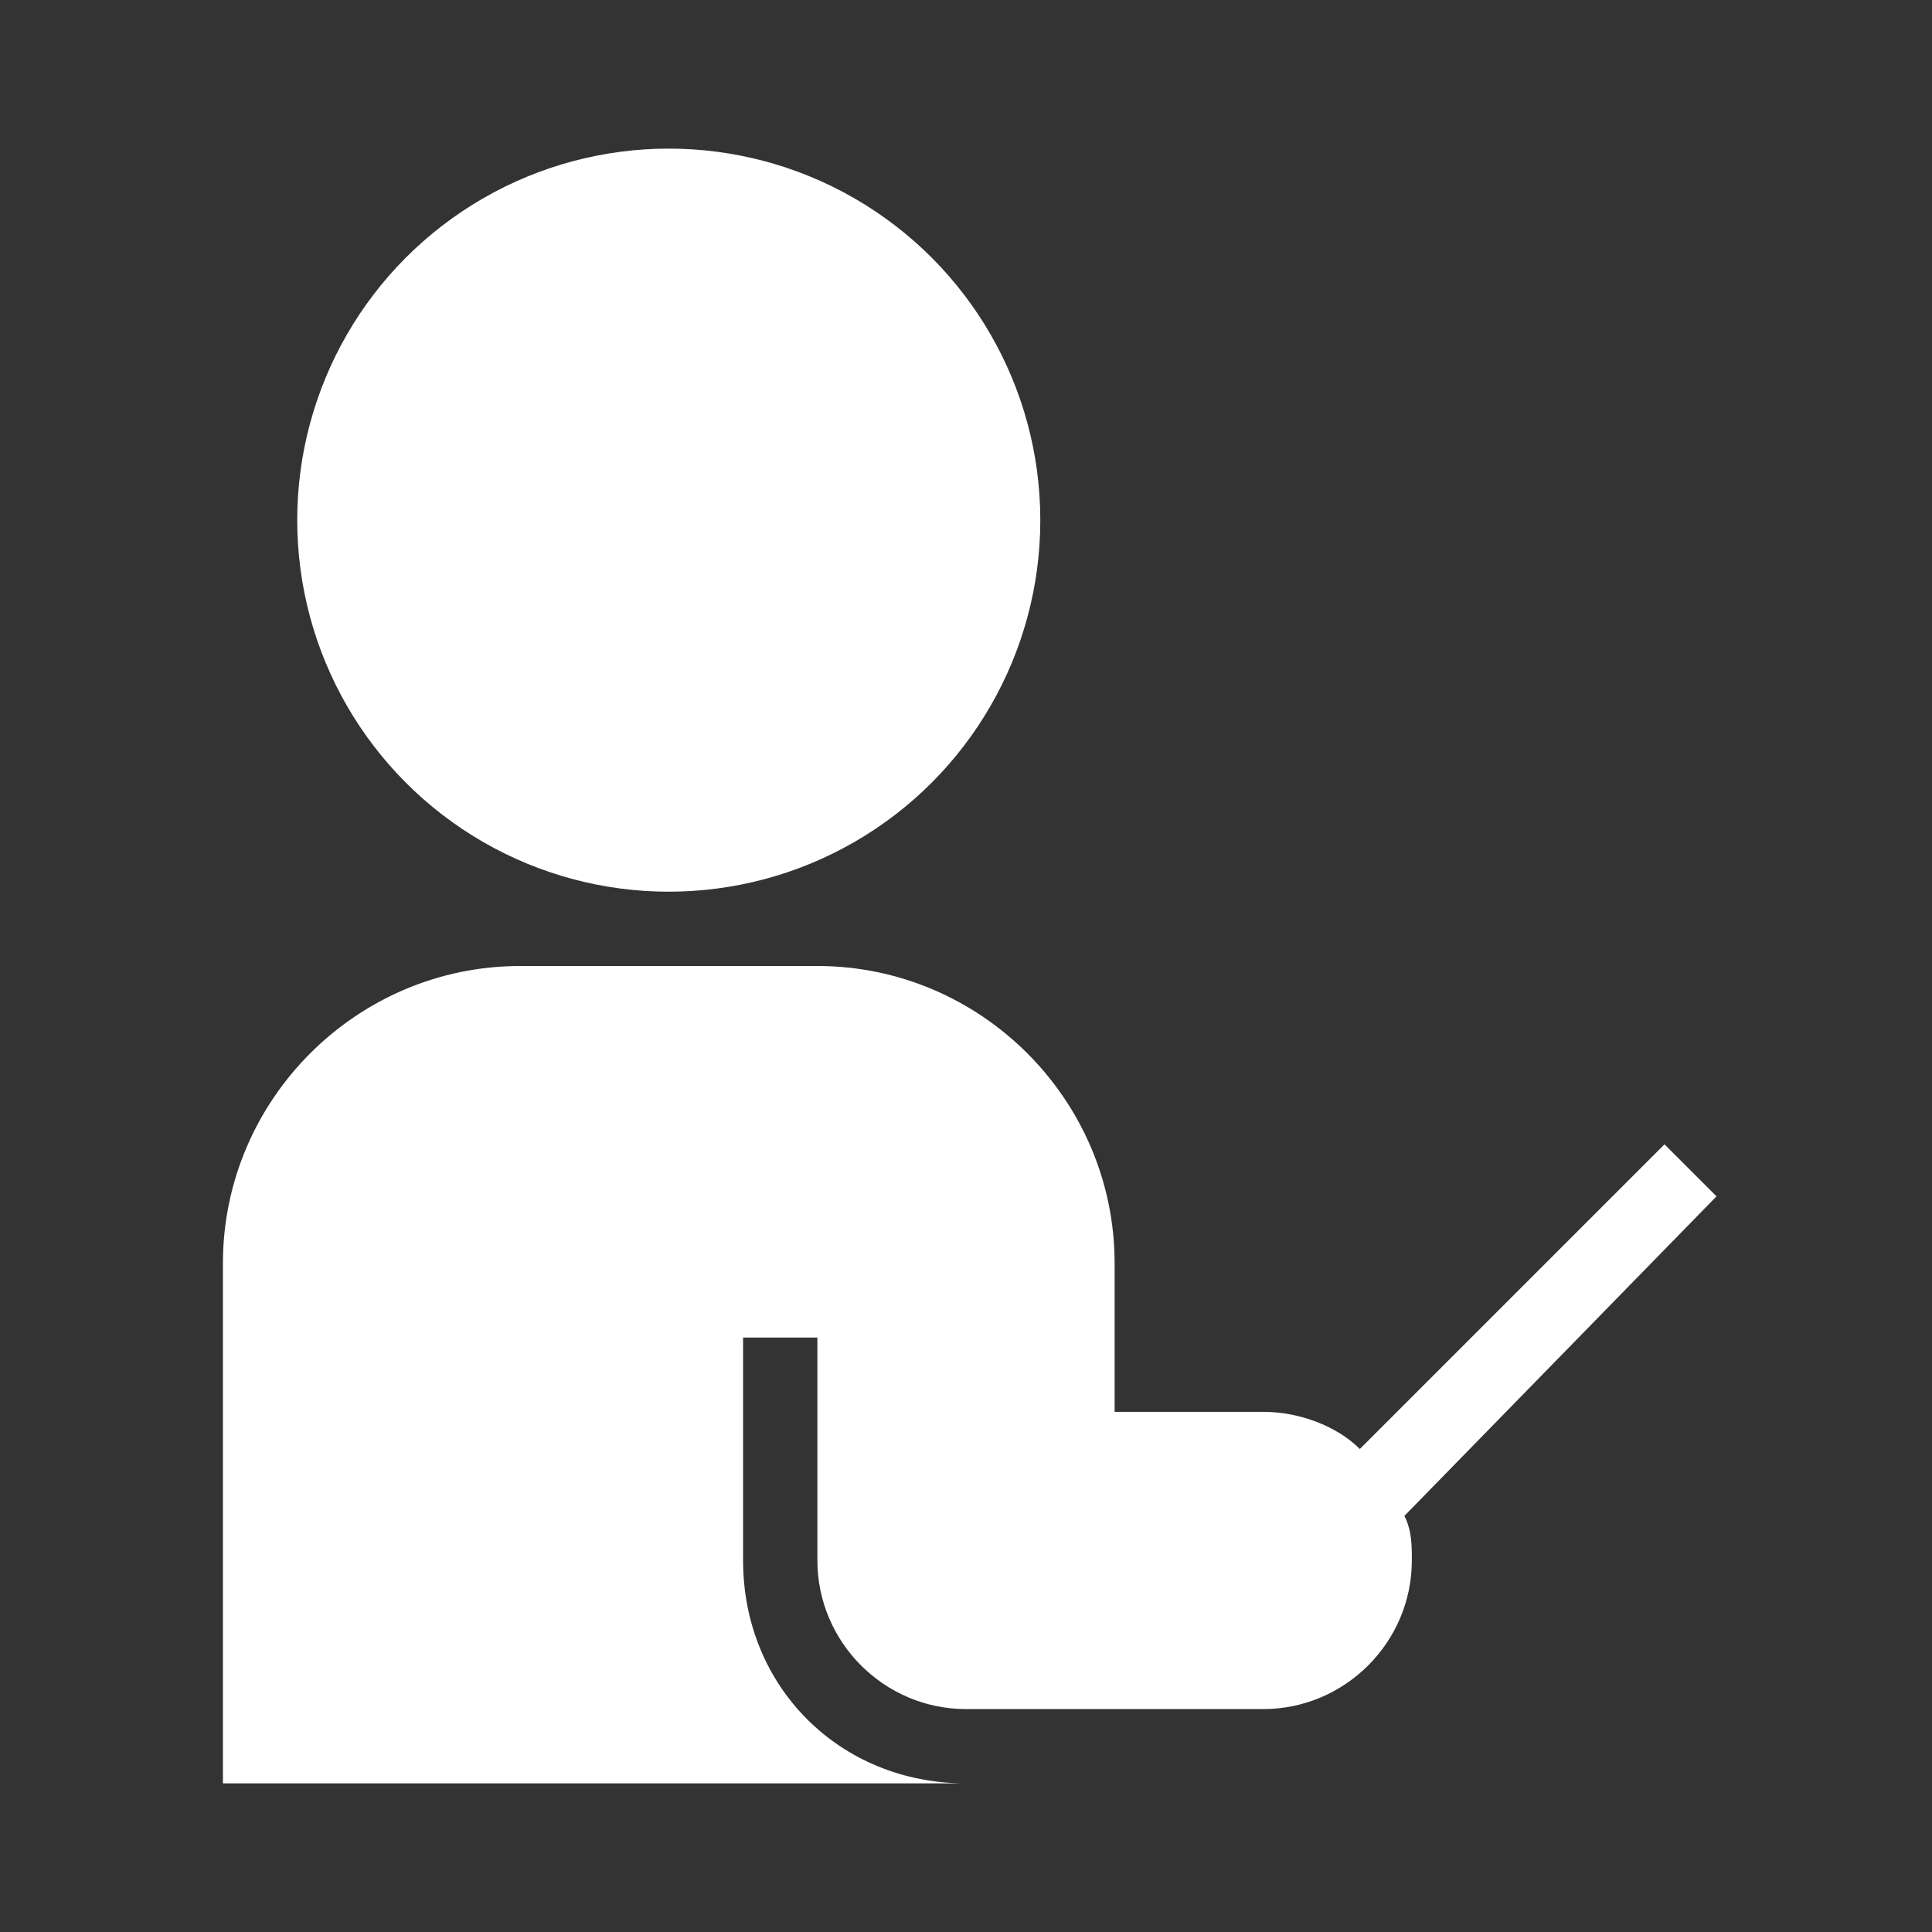 <?xml version="1.0" encoding="utf-8"?>
<!-- Generator: Adobe Illustrator 25.2.3, SVG Export Plug-In . SVG Version: 6.00 Build 0)  -->
<svg version="1.1" id="_x32_稿-調整" xmlns="http://www.w3.org/2000/svg" xmlns:xlink="http://www.w3.org/1999/xlink" x="0px"
	 y="0px" viewBox="0 0 26 26" style="enable-background:new 0 0 26 26;" xml:space="preserve" width="26" height="26">
<rect x="0" y="0" width="26" height="26" fill="#333333" stroke="none"/>
<style type="text/css">
	.st0{fill:#51565B;}
	.st1{fill:#FFFFFF;}
</style>
<g>
	<circle class="st1" cx="9" cy="7" r="5"/>
	<path class="st1" d="M23.1,16.1l-0.7-0.7l-4.1,4.1C18,19.2,17.5,19,17,19h-2v-2c0-2.2-1.8-4-4-4H7c-2.2,0-4,1.8-4,4v7h10
		c-1.7,0-3-1.3-3-3v-3h1v3c0,1.1,0.9,2,2,2h4c1.1,0,2-0.9,2-2c0-0.2,0-0.4-0.1-0.6L23.1,16.1z"/>
</g>
</svg>
